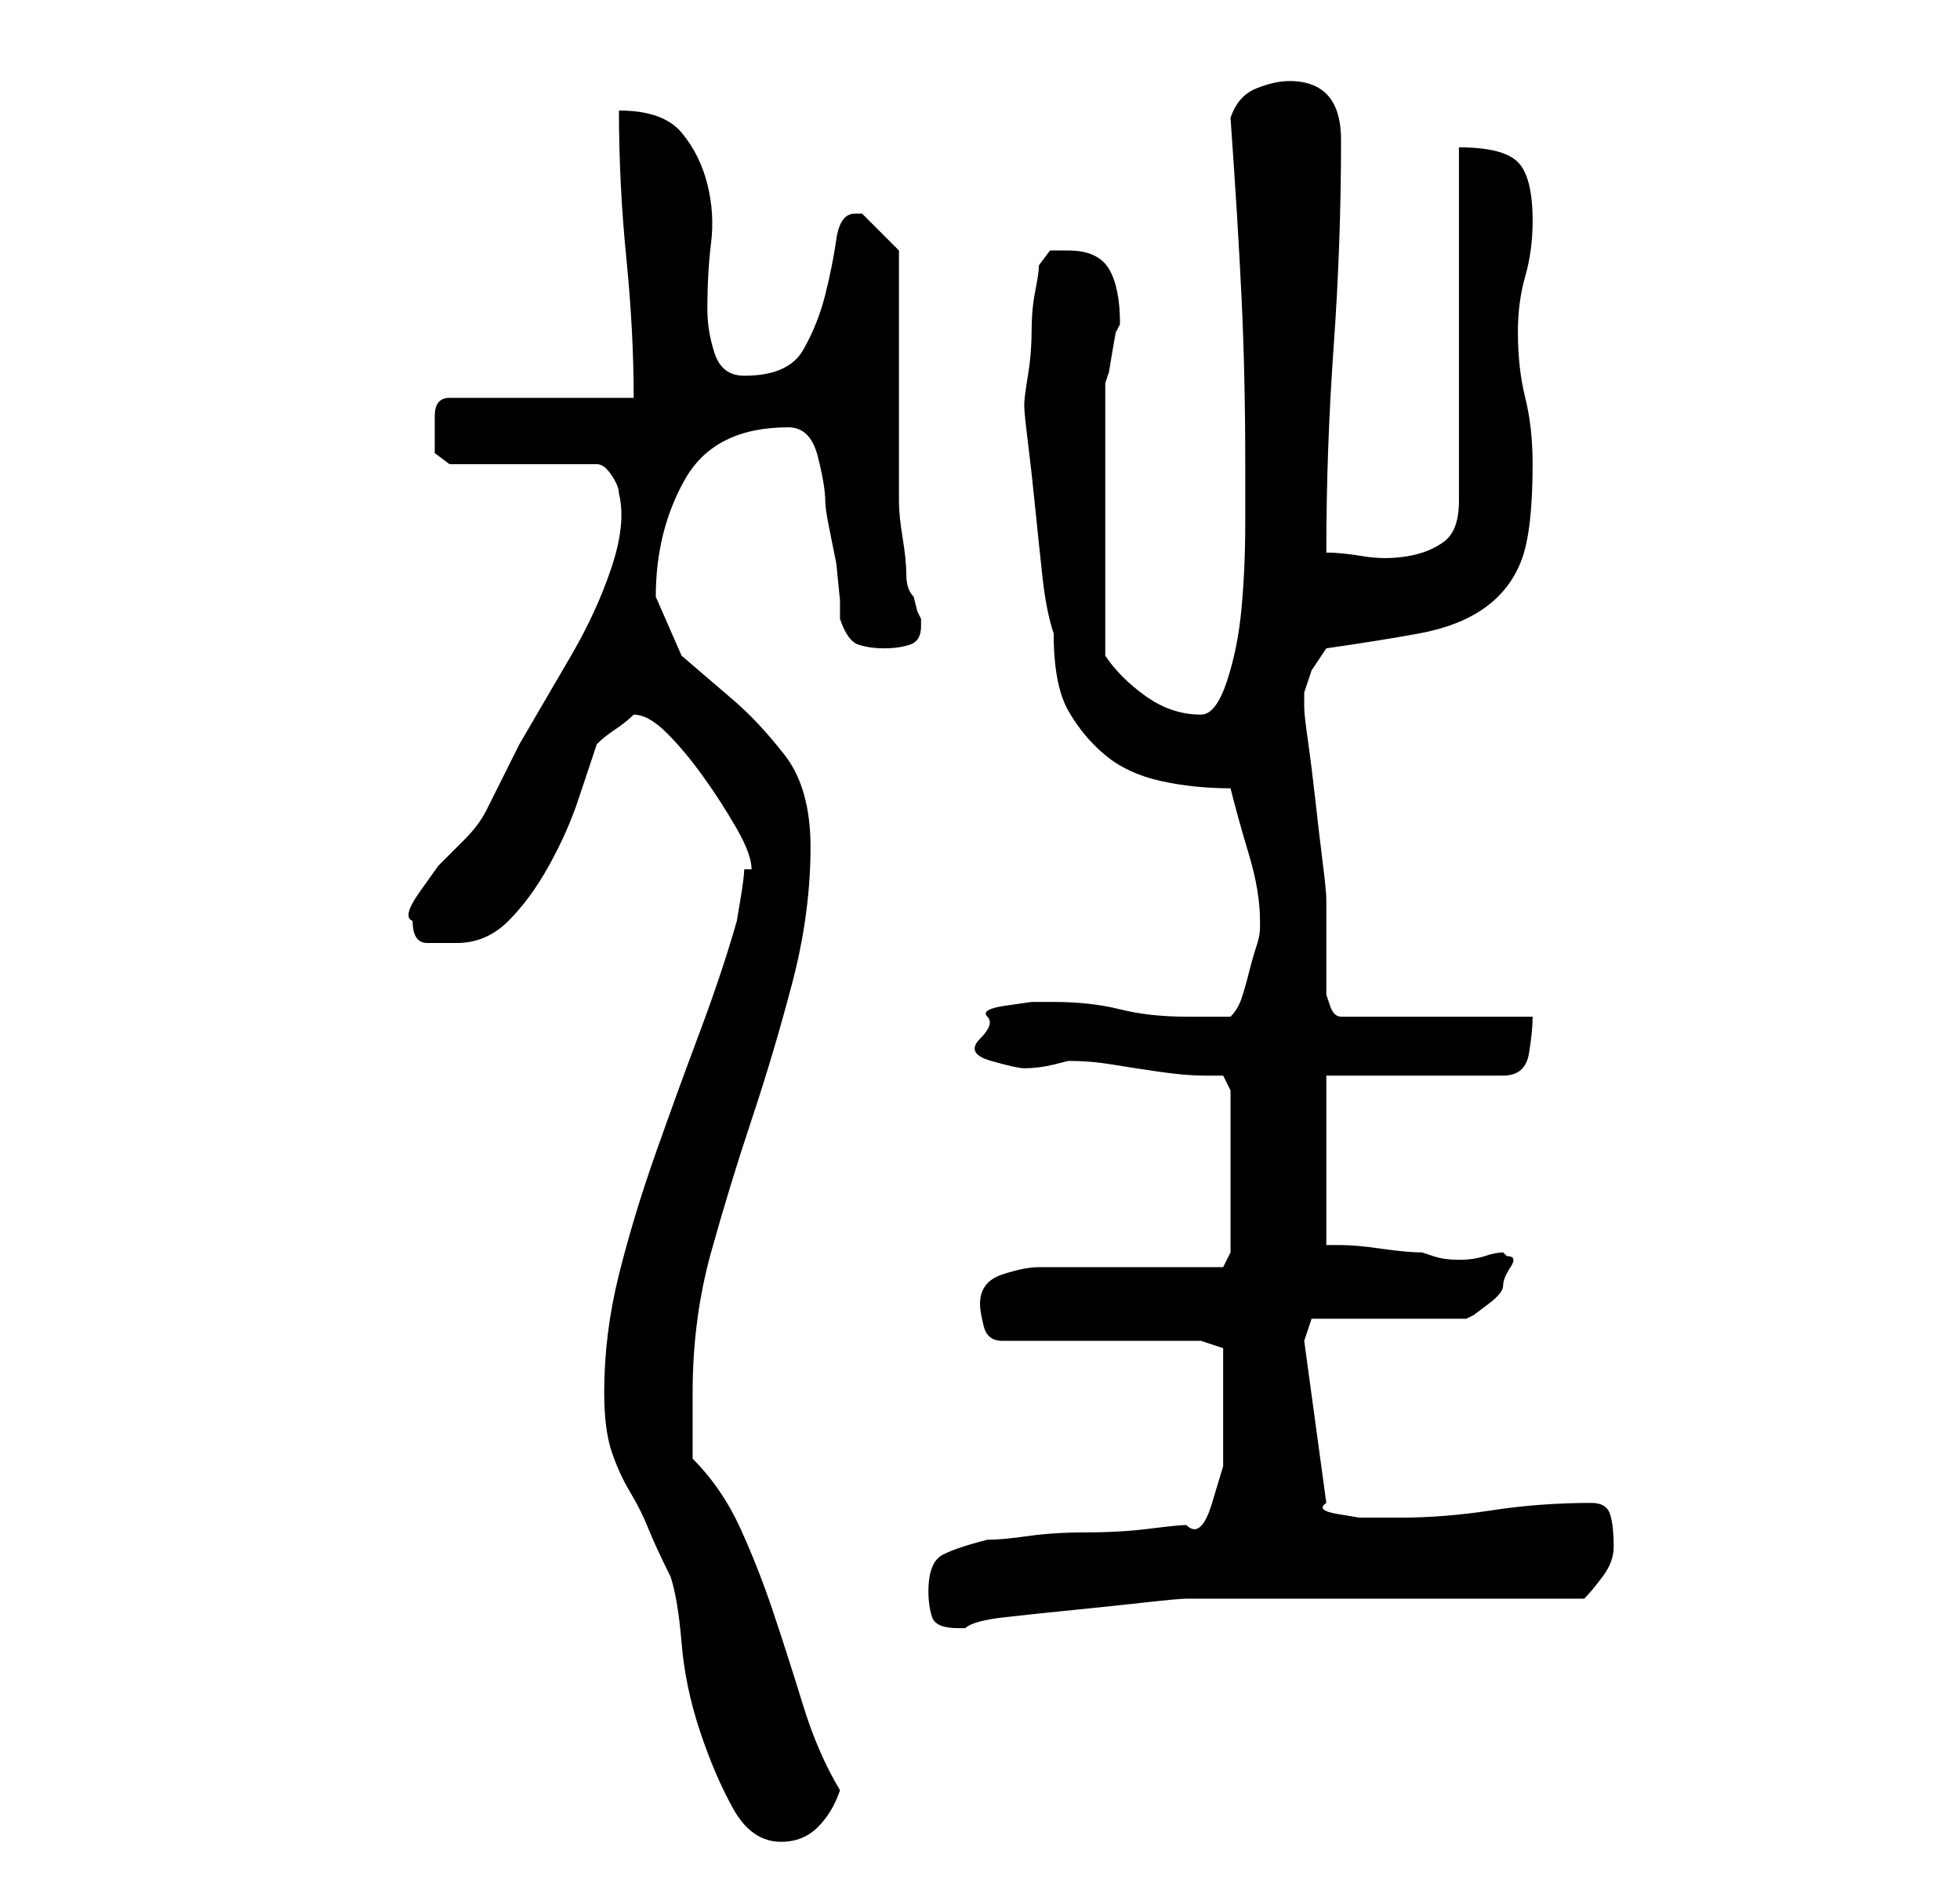<?xml version="1.0" standalone="no"?>
<!DOCTYPE svg PUBLIC "-//W3C//DTD SVG 1.1//EN" "http://www.w3.org/Graphics/SVG/1.1/DTD/svg11.dtd" >
<svg xmlns="http://www.w3.org/2000/svg" xmlns:xlink="http://www.w3.org/1999/xlink" version="1.1" viewBox="-10 0 266 256">
   <path fill="currentColor"
d="M72 189q0 5 1 8t2.5 5.5t2.5 5t3 6.5q1 3 1.5 9t2.5 12t4.5 10.5t6.5 4.5q3 0 5 -2t3 -5q-3 -5 -5 -11.5t-4 -12.5t-4.5 -11.5t-6.5 -9.5v-9q0 -10 2.5 -19t5.5 -18t5.5 -18.5t2.5 -18.5q0 -8 -3.5 -12.5t-7 -7.5l-7 -6t-3.5 -8q0 -9 4 -16t14 -7q3 0 4 4t1 6
q0 1 0.5 3.5l1 5t0.5 5v2.5q1 3 2.5 3.5t3.5 0.5t3.5 -0.5t1.5 -2.5v-1l-0.5 -1t-0.5 -2q-1 -1 -1 -3t-0.5 -5t-0.5 -5v-3v-6.5v-8.5v-9.5v-6.5l-2.5 -2.5l-2.5 -2.5h-1q-2 0 -2.5 3.5t-1.5 7.5t-3 7.5t-8 3.5q-3 0 -4 -3t-1 -6q0 -5 0.5 -9t-0.5 -8t-3.5 -7t-8.5 -3
q0 10 1 20t1 19h-25q-2 0 -2 2.5v2.5v2.5t2 1.5h20q1 0 2 1.5t1 2.5q1 4 -1 10t-5.5 12l-7 12t-4.5 9q-1 2 -3 4l-3.5 3.5t-2.5 3.5t-1 4q0 3 2 3h4q4 0 7 -3t5.5 -7.5t4 -9l2.5 -7.5q1 -1 2.5 -2t2.5 -2q2 0 4.5 2.5t5 6t4.5 7t2 5.5v0h-1q0 1 -0.5 4l-0.5 3q-2 7 -5 15
t-6 16.5t-5 16.5t-2 16zM116 216q0 2 0.5 3.5t3.5 1.5h0.5h0.5q1 -1 5.5 -1.5t9.5 -1t9.5 -1t5.5 -0.5h10.5h16.5h15.5h11.5q1 -1 2.5 -3t1.5 -4q0 -3 -0.5 -4.5t-2.5 -1.5q-7 0 -13.5 1t-12.5 1h-2h-3.5t-3 -0.5t-1.5 -1.5l-3 -22l1 -3h21l1 -0.5t2 -1.5t2 -2.5t1 -2.5
t-0.5 -1.5l-0.5 -0.5q-1 0 -2.5 0.5t-3.5 0.5t-3.5 -0.5l-1.5 -0.5q-2 0 -5.5 -0.5t-5.5 -0.5h-2v-23h24q3 0 3.5 -3t0.5 -5h-26q-1 0 -1.5 -1.5l-0.5 -1.5v-3v-4v-4v-2q0 -1 -0.5 -5t-1 -8.5t-1 -8t-0.5 -4.5v-1v-1l1 -3t2 -3q7 -1 12.5 -2t9 -3.5t5 -6.5t1.5 -13
q0 -5 -1 -9t-1 -9q0 -4 1 -7.5t1 -7.5q0 -6 -2 -8t-8 -2v48q0 4 -2 5.5t-5 2t-6 0t-5 -0.5q0 -14 1 -28t1 -28q0 -8 -7 -8q-2 0 -4.5 1t-3.5 4q1 14 1.5 24.5t0.5 22.5v8q0 6 -0.5 11.5t-2 10t-3.5 4.5q-4 0 -7.5 -2.5t-5.5 -5.5v-3.5v-5.5v-6v-4v-4v-6v-5.5v-2.5l0.5 -1.5
t0.5 -3t0.5 -2.5l0.5 -1q0 -5 -1.5 -7.5t-5.5 -2.5h-2.5t-1.5 2q0 1 -0.5 3.5t-0.5 5.5t-0.5 6t-0.5 4t0.5 5t1 9t1 9.5t1.5 7.5q0 7 2 10.5t5 6t7.5 3.5t9.5 1q1 4 2.5 9t1.5 9v1q0 1 -0.5 2.5t-1 3.5t-1 3.5t-1.5 2.5h-2.5h-3.5q-5 0 -9 -1t-9 -1h-3t-3.5 0.5t-2.5 1.5
t-1 3t1.5 3t4.5 1q2 0 4 -0.5l2 -0.5q3 0 6 0.5t6.5 1t6 0.5h2.5l1 2v22l-1 2h-5h-8h-7h-5q-2 0 -5 1t-3 4q0 1 0.5 3t2.5 2h27l3 1v5v5v6t-1.5 5t-3.5 3q-1 0 -5 0.5t-8.5 0.5t-8 0.5t-5.5 0.5q-4 1 -6 2t-2 5z" />
</svg>
